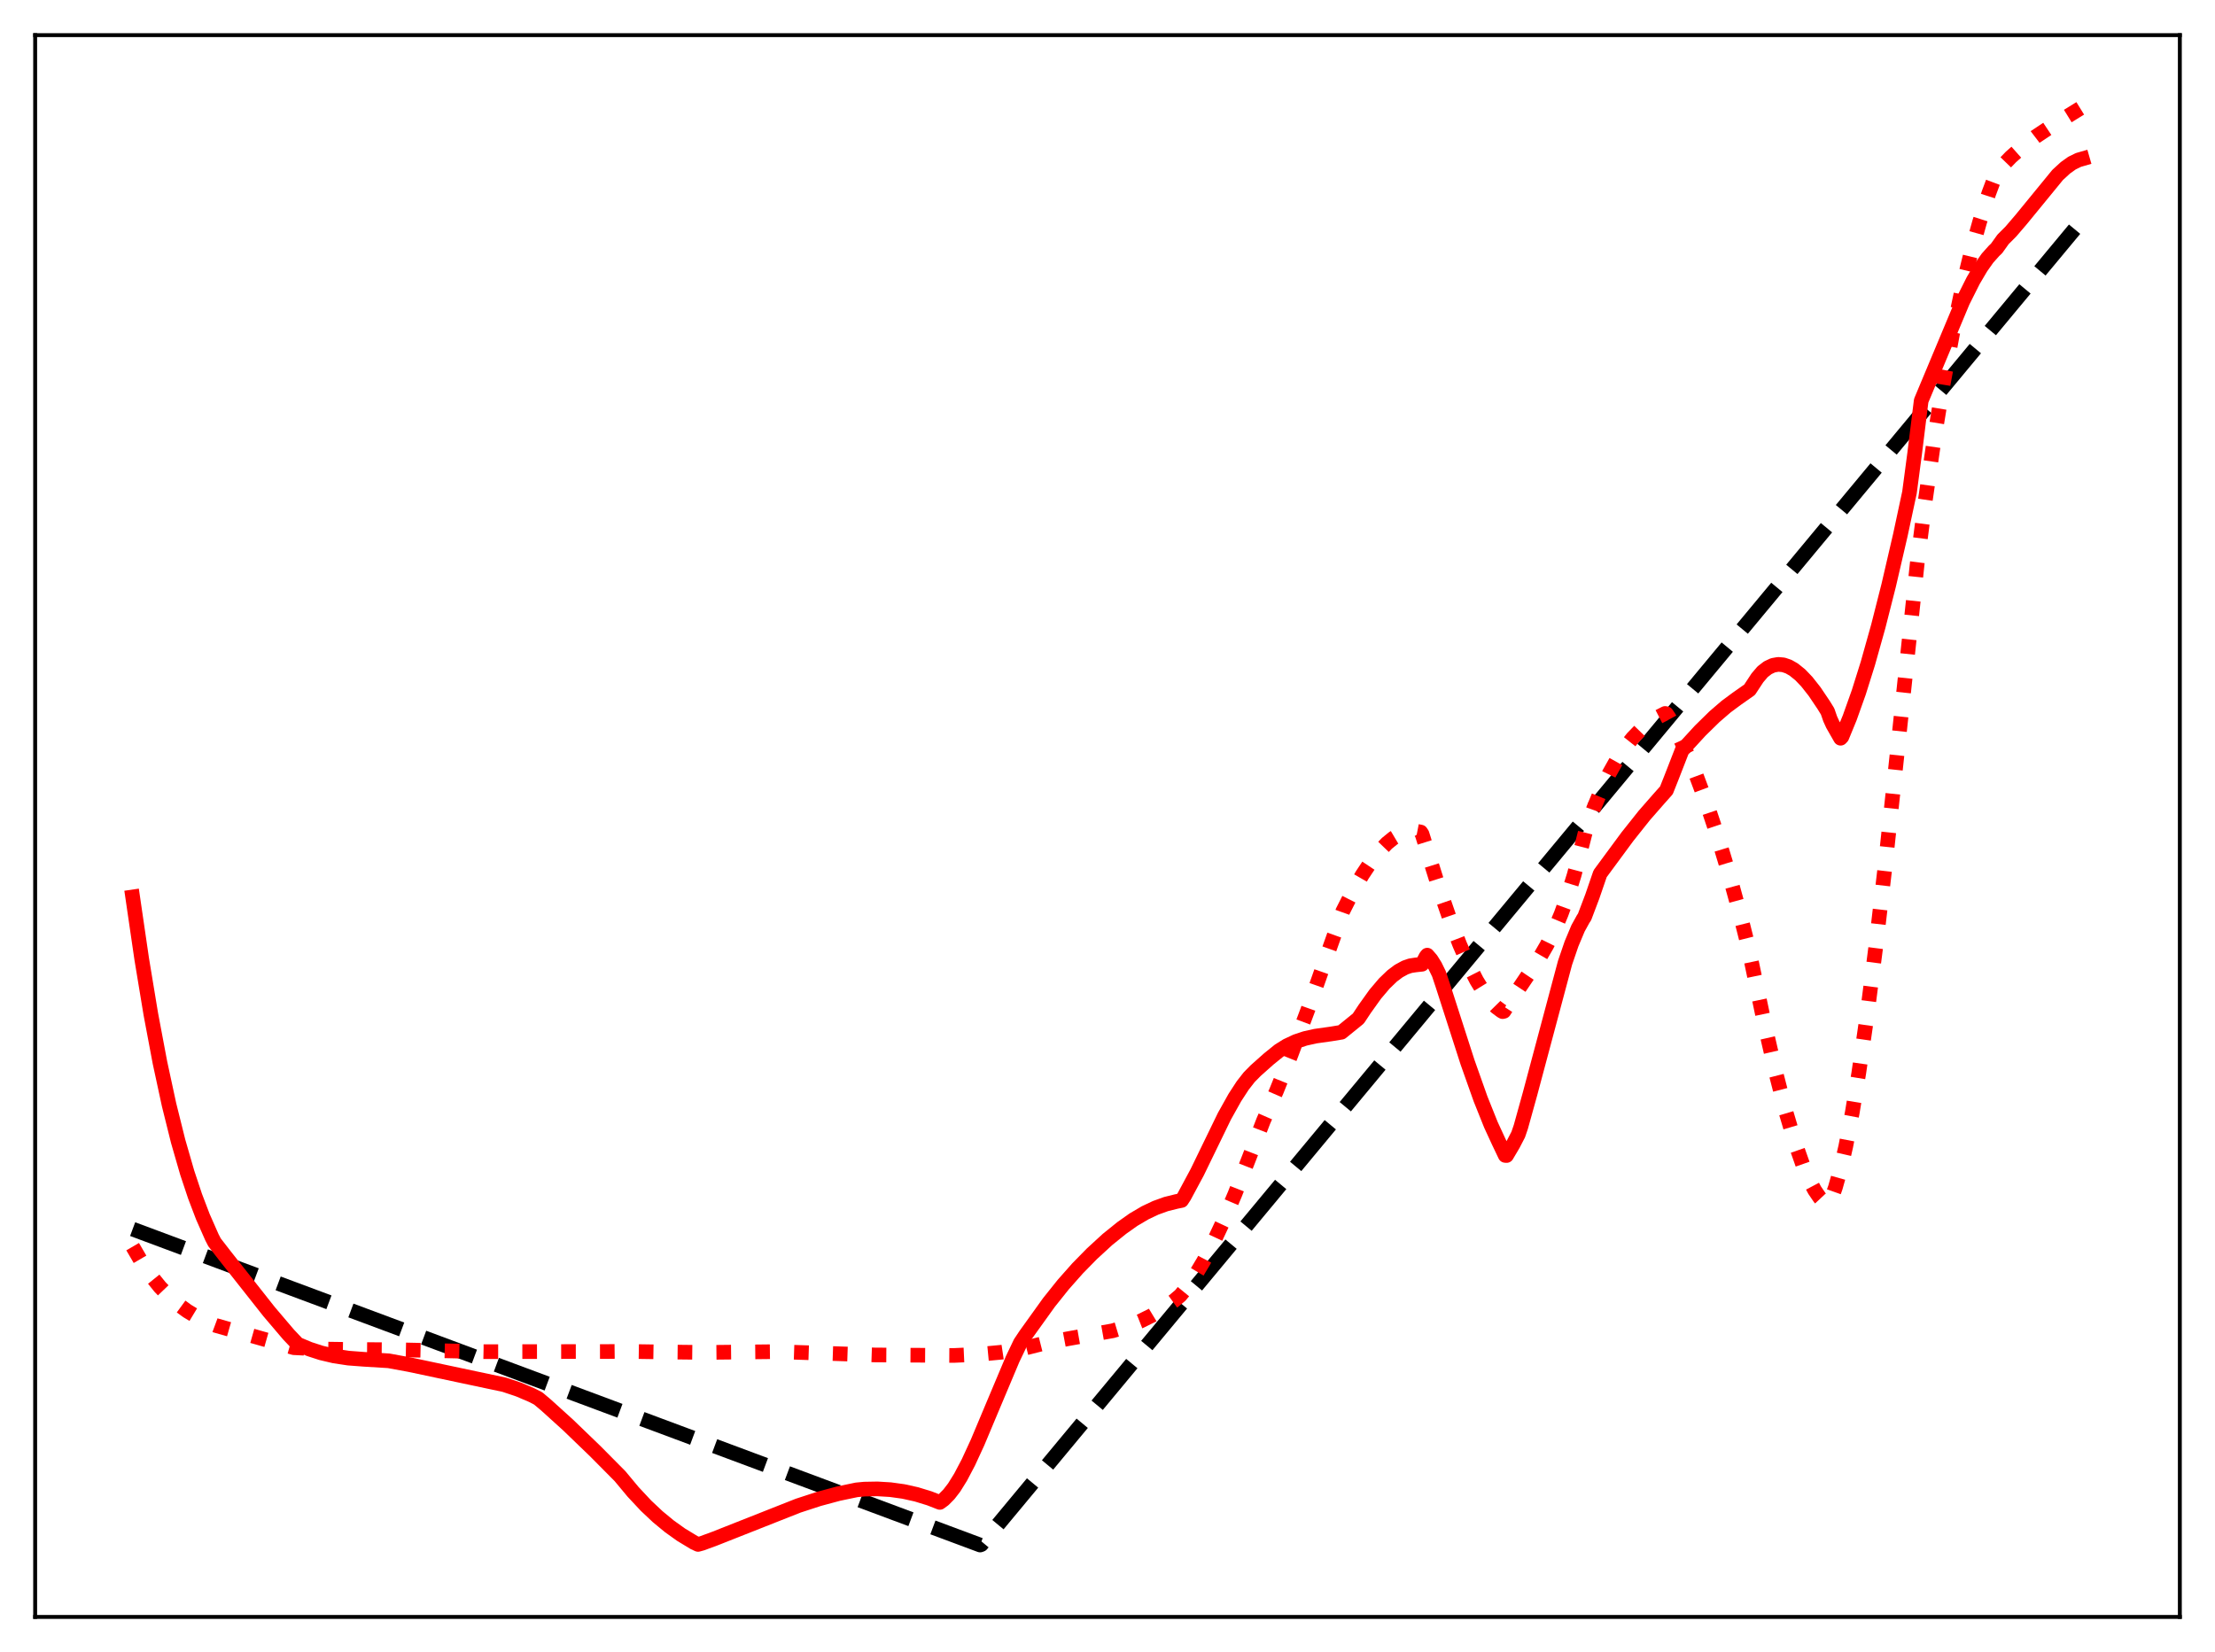 <?xml version="1.0" encoding="utf-8" standalone="no"?>
<!DOCTYPE svg PUBLIC "-//W3C//DTD SVG 1.1//EN"
  "http://www.w3.org/Graphics/SVG/1.1/DTD/svg11.dtd">
<svg xmlns:xlink="http://www.w3.org/1999/xlink" width="453.6pt" height="338.4pt" viewBox="0 0 453.6 338.4" xmlns="http://www.w3.org/2000/svg" version="1.1">
 <defs>
  <style type="text/css">*{stroke-linejoin: round; stroke-linecap: butt}</style>
 </defs>
 <g id="figure_1">
  <g id="patch_1">
   <path d="M 0 338.4 
L 453.6 338.4 
L 453.6 0 
L 0 0 
z
" style="fill: #ffffff"/>
  </g>
  <g id="axes_1">
   <g id="patch_2">
    <path d="M 7.2 331.2 
L 446.4 331.2 
L 446.4 7.2 
L 7.2 7.2 
z
" style="fill: #ffffff"/>
   </g>
   <g id="matplotlib.axis_1"/>
   <g id="matplotlib.axis_2"/>
   <g id="line2d_1">
    <path d="M 27.164 251.766 
L 200.714 316.473 
L 200.98 316.372 
L 426.436 45.029 
L 426.436 45.029 
" clip-path="url(#p899297ee58)" style="fill: none; stroke-dasharray: 11.1,4.8; stroke-dashoffset: 0; stroke: #000000; stroke-width: 3"/>
   </g>
   <g id="line2d_2">
    <path d="M 27.164 255.358 
L 29.027 258.551 
L 30.89 261.282 
L 32.753 263.599 
L 34.617 265.549 
L 36.48 267.18 
L 38.343 268.539 
L 40.473 269.823 
L 42.868 271.009 
L 44.199 271.501 
L 51.386 273.554 
L 60.17 276.051 
L 65.494 276.324 
L 71.616 276.409 
L 81.997 276.489 
L 99.033 276.865 
L 124.586 276.837 
L 127.514 276.801 
L 135.766 276.924 
L 144.55 277.021 
L 158.924 276.863 
L 179.153 277.539 
L 195.391 277.641 
L 200.714 277.397 
L 205.239 276.965 
L 208.7 276.446 
L 214.023 275.1 
L 218.815 274.196 
L 227.865 272.588 
L 230.793 271.706 
L 233.455 270.655 
L 235.85 269.467 
L 238.246 268.016 
L 240.375 266.476 
L 241.706 265.355 
L 243.037 263.734 
L 244.634 261.434 
L 246.497 258.31 
L 248.361 254.754 
L 250.49 250.222 
L 252.886 244.606 
L 255.814 237.128 
L 258.742 229.554 
L 261.404 223.468 
L 264.332 216.189 
L 267.792 206.938 
L 272.051 194.868 
L 274.979 186.659 
L 277.108 182.451 
L 278.972 179.214 
L 280.835 176.413 
L 282.432 174.387 
L 284.029 172.733 
L 285.36 171.654 
L 286.691 170.864 
L 287.756 170.448 
L 288.82 170.233 
L 289.885 170.225 
L 290.95 170.432 
L 291.216 170.835 
L 294.41 181.041 
L 296.806 187.977 
L 298.935 193.496 
L 300.799 197.729 
L 302.396 200.85 
L 303.993 203.451 
L 305.324 205.184 
L 306.388 206.266 
L 307.453 207.062 
L 307.719 207.214 
L 307.985 207.148 
L 308.784 205.915 
L 311.18 202.29 
L 315.172 196.369 
L 316.769 193.607 
L 318.367 190.381 
L 319.697 187.224 
L 321.028 183.541 
L 322.359 179.244 
L 323.69 174.242 
L 324.755 170.066 
L 326.352 165.593 
L 327.949 161.745 
L 329.546 158.426 
L 331.143 155.585 
L 332.74 153.18 
L 334.337 151.17 
L 335.935 149.514 
L 337.532 148.171 
L 339.129 147.099 
L 340.992 146.139 
L 341.258 146.195 
L 341.791 146.986 
L 343.654 150.457 
L 345.517 154.425 
L 347.38 158.891 
L 349.51 164.6 
L 351.639 170.952 
L 354.035 178.864 
L 356.431 187.586 
L 358.028 193.944 
L 361.222 209.158 
L 363.617 219.563 
L 365.747 227.825 
L 367.61 234.098 
L 369.207 238.638 
L 370.538 241.756 
L 371.603 243.772 
L 372.668 245.333 
L 373.466 246.186 
L 374.265 246.754 
L 374.531 246.616 
L 375.063 245.476 
L 375.862 243.23 
L 376.927 239.437 
L 377.991 234.798 
L 379.322 227.864 
L 380.653 219.77 
L 382.25 208.681 
L 384.113 194.096 
L 386.243 175.643 
L 388.905 150.593 
L 392.631 115.29 
L 394.228 102.822 
L 396.092 89.938 
L 397.955 78.543 
L 399.818 68.524 
L 401.681 59.75 
L 403.545 52.094 
L 405.408 45.428 
L 407.271 39.617 
L 408.868 35.353 
L 409.667 34.366 
L 411.796 32.164 
L 414.192 30.033 
L 416.854 27.999 
L 420.048 25.872 
L 426.436 21.927 
L 426.436 21.927 
" clip-path="url(#p899297ee58)" style="fill: none; stroke-dasharray: 3,4.95; stroke-dashoffset: 0; stroke: #ff0000; stroke-width: 3"/>
   </g>
   <g id="line2d_3">
    <path d="M 27.164 183.723 
L 29.027 196.476 
L 30.89 207.745 
L 32.753 217.64 
L 34.617 226.275 
L 36.48 233.763 
L 38.343 240.218 
L 39.94 245.017 
L 41.537 249.212 
L 43.401 253.442 
L 43.933 254.471 
L 46.063 257.22 
L 55.113 268.68 
L 59.105 273.374 
L 60.969 275.339 
L 63.364 276.341 
L 65.76 277.118 
L 68.422 277.746 
L 71.35 278.19 
L 74.544 278.431 
L 79.601 278.739 
L 83.86 279.523 
L 103.292 283.646 
L 106.22 284.63 
L 108.881 285.763 
L 110.212 286.446 
L 111.809 287.787 
L 116.335 291.888 
L 121.924 297.275 
L 126.982 302.379 
L 129.644 305.579 
L 132.305 308.425 
L 134.701 310.68 
L 137.097 312.656 
L 139.492 314.367 
L 142.154 315.978 
L 142.953 316.347 
L 143.751 316.127 
L 146.413 315.147 
L 163.449 308.413 
L 167.708 307.024 
L 171.7 305.949 
L 175.427 305.172 
L 177.024 305.021 
L 179.686 304.974 
L 182.348 305.134 
L 185.009 305.504 
L 187.671 306.094 
L 190.333 306.912 
L 192.463 307.742 
L 193.261 307.158 
L 194.326 306.082 
L 195.391 304.705 
L 196.721 302.564 
L 198.319 299.523 
L 200.182 295.481 
L 203.11 288.505 
L 207.369 278.39 
L 208.966 275.049 
L 210.031 273.452 
L 214.822 266.775 
L 217.75 263.112 
L 220.678 259.803 
L 223.606 256.816 
L 226.8 253.883 
L 229.728 251.522 
L 232.124 249.826 
L 234.519 248.416 
L 236.649 247.408 
L 238.778 246.637 
L 240.908 246.108 
L 241.972 245.892 
L 242.505 245.077 
L 245.167 240.119 
L 250.756 228.617 
L 252.886 224.807 
L 254.483 222.354 
L 255.814 220.646 
L 257.145 219.295 
L 259.807 216.924 
L 261.936 215.202 
L 263.533 214.206 
L 265.396 213.333 
L 267.26 212.713 
L 269.389 212.237 
L 272.583 211.788 
L 274.713 211.437 
L 278.173 208.63 
L 279.504 206.62 
L 281.633 203.644 
L 283.497 201.445 
L 285.094 199.909 
L 286.425 198.907 
L 287.756 198.181 
L 288.82 197.815 
L 289.885 197.653 
L 291.216 197.509 
L 292.015 195.973 
L 292.281 195.646 
L 293.079 196.563 
L 293.878 197.847 
L 294.676 199.477 
L 295.475 201.875 
L 300.532 217.582 
L 303.194 225.091 
L 305.324 230.409 
L 306.921 233.871 
L 308.252 236.67 
L 308.518 236.692 
L 309.849 234.439 
L 310.913 232.386 
L 311.446 230.828 
L 313.309 224.119 
L 320.496 197.214 
L 321.827 193.326 
L 323.158 190.151 
L 324.223 188.223 
L 324.489 187.832 
L 326.086 183.615 
L 327.683 178.962 
L 333.273 171.379 
L 336.733 167.028 
L 339.661 163.678 
L 341.258 161.883 
L 342.323 159.202 
L 344.452 153.726 
L 348.179 149.665 
L 351.107 146.795 
L 353.503 144.731 
L 355.632 143.155 
L 358.294 141.282 
L 359.891 138.851 
L 360.956 137.598 
L 362.02 136.775 
L 363.085 136.278 
L 364.15 136.087 
L 365.215 136.183 
L 366.279 136.546 
L 367.344 137.155 
L 368.675 138.232 
L 370.006 139.623 
L 371.603 141.651 
L 373.466 144.42 
L 374.265 145.714 
L 374.797 147.251 
L 375.329 148.417 
L 376.927 151.216 
L 377.193 150.931 
L 378.79 147.04 
L 380.653 141.809 
L 382.516 135.875 
L 384.646 128.286 
L 386.775 119.896 
L 389.171 109.57 
L 391.034 100.869 
L 392.099 92.841 
L 393.43 82.079 
L 401.948 61.729 
L 404.077 57.484 
L 405.674 54.771 
L 407.005 52.886 
L 408.336 51.394 
L 408.868 50.889 
L 410.199 49.029 
L 411.796 47.429 
L 413.926 44.938 
L 421.379 35.831 
L 422.976 34.365 
L 424.307 33.415 
L 425.638 32.762 
L 426.436 32.532 
L 426.436 32.532 
" clip-path="url(#p899297ee58)" style="fill: none; stroke: #ff0000; stroke-width: 3; stroke-linecap: square"/>
   </g>
   <g id="patch_3">
    <path d="M 7.2 331.2 
L 7.2 7.2 
" style="fill: none; stroke: #000000; stroke-width: 0.8; stroke-linejoin: miter; stroke-linecap: square"/>
   </g>
   <g id="patch_4">
    <path d="M 446.4 331.2 
L 446.4 7.2 
" style="fill: none; stroke: #000000; stroke-width: 0.8; stroke-linejoin: miter; stroke-linecap: square"/>
   </g>
   <g id="patch_5">
    <path d="M 7.2 331.2 
L 446.4 331.2 
" style="fill: none; stroke: #000000; stroke-width: 0.8; stroke-linejoin: miter; stroke-linecap: square"/>
   </g>
   <g id="patch_6">
    <path d="M 7.2 7.2 
L 446.4 7.2 
" style="fill: none; stroke: #000000; stroke-width: 0.8; stroke-linejoin: miter; stroke-linecap: square"/>
   </g>
  </g>
 </g>
 <defs>
  <clipPath id="p899297ee58">
   <rect x="7.2" y="7.2" width="439.2" height="324"/>
  </clipPath>
 </defs>
</svg>
